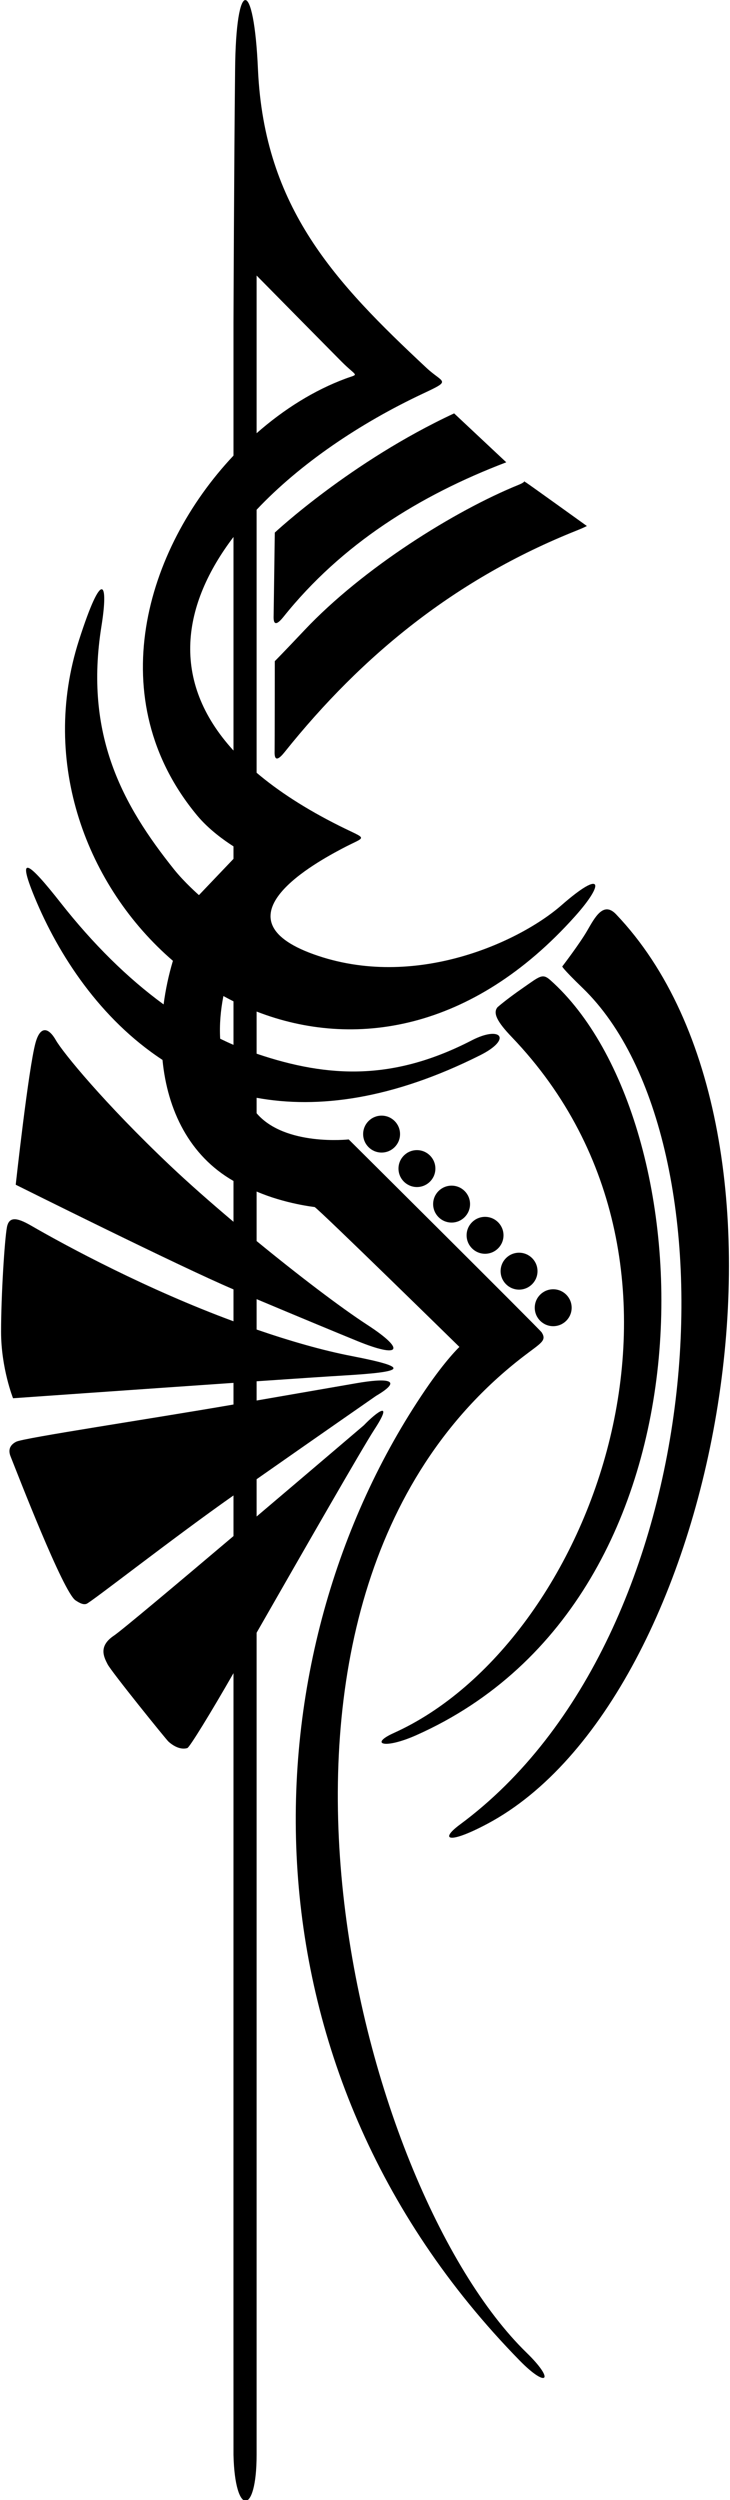 <?xml version="1.0" encoding="UTF-8"?>
<svg xmlns="http://www.w3.org/2000/svg" xmlns:xlink="http://www.w3.org/1999/xlink" width="187pt" height="640pt" viewBox="0 0 187 640" version="1.1">
<g id="surface1">
<path style=" stroke:none;fill-rule:nonzero;fill:rgb(0%,0%,0%);fill-opacity:1;" d="M 150.441 238.211 C 152.395 234.828 154.578 230.664 157.805 234.043 C 211.496 290.32 184.609 435.012 124.91 466.852 C 114.934 472.172 112.469 471.031 117.82 467.078 C 183.305 418.664 189.738 292.086 149.285 252.957 C 143.797 247.648 144.035 247.406 144.035 247.406 C 144.035 247.406 148.488 241.594 150.441 238.211 Z M 100.871 443.641 C 94.586 446.469 98.414 447.859 106.617 444.211 C 186.32 408.77 181.137 286.641 140.988 250.918 C 138.949 249.105 138.332 249.871 133.93 252.926 C 129.527 255.977 127.445 257.844 127.445 257.844 C 126.203 259.344 127.371 261.598 131.117 265.504 C 187.652 324.535 151.742 420.738 100.871 443.641 Z M 133.164 604.332 C 59.113 528.766 63.074 423.227 108.957 355.789 C 114.234 348.031 117.684 344.809 117.684 344.809 C 117.684 344.809 81.988 309.84 80.598 308.996 C 80.598 308.996 73 308.164 65.734 305.027 L 65.734 317.703 C 76.379 326.434 87.195 334.672 94.109 339.168 C 104.199 345.727 102.422 347.754 91.566 343.312 C 86.016 341.047 76.102 336.934 65.734 332.574 L 65.734 340.355 C 74.199 343.27 82.57 345.688 90.117 347.148 C 105.59 350.141 103.699 351.195 87.961 352.129 C 84.316 352.344 75.906 352.906 65.734 353.602 L 65.734 358.527 C 78.719 356.281 89.41 354.422 91.422 354.074 C 98.504 352.855 103.863 352.91 96.324 357.344 C 96.324 357.344 81.625 367.547 65.734 378.676 L 65.734 388.219 C 80.105 376.039 93.207 364.867 93.207 364.867 C 96.504 361.434 101 358.129 95.867 366.008 C 92.867 370.617 77.902 396.715 65.734 417.973 C 65.734 417.973 65.734 627.527 65.734 628.441 C 65.734 644.086 60.164 644.152 59.812 628.441 C 59.793 627.609 59.812 428.32 59.812 428.32 C 54 438.477 48.562 447.316 47.996 447.492 C 46.738 447.891 44.965 447.473 43.156 445.844 C 42.555 445.297 28.582 428.012 27.559 426.043 C 26.539 424.074 25.211 421.363 29.199 418.703 C 31.07 417.457 45.266 405.539 59.812 393.23 L 59.812 382.828 C 44.18 393.801 23.23 410.258 22.129 410.59 C 21.391 410.812 20.629 410.535 19.359 409.695 C 16.188 407.609 4.48 377.266 2.707 372.832 C 1.957 370.953 2.75 369.805 4.129 369.082 C 6.012 368.102 37.848 363.344 59.812 359.551 L 59.812 354.008 C 34.82 355.73 3.34 357.945 3.34 357.945 C 3.34 357.945 0.273 350.223 0.273 340.91 C 0.273 331.602 1.18 317.387 1.766 314.211 C 2.273 311.453 4.18 311.562 7.945 313.742 C 17.332 319.164 37.66 330.082 59.812 338.246 L 59.812 330.078 C 46.246 324.344 4.027 303.285 4.027 303.285 C 4.027 303.285 7.293 273.559 9.09 266.984 C 10.352 262.379 12.512 263.129 14.312 266.285 C 16.109 269.441 26.723 282.422 43.57 298.379 C 48.16 302.73 53.836 307.73 59.812 312.773 L 59.812 302.324 C 48.508 295.859 42.879 284.207 41.625 271.332 C 25.711 260.895 14.977 244.523 8.828 229.594 C 4.176 218.289 7.359 220.699 15.531 231.102 C 23.82 241.645 32.66 250.375 41.91 257.129 C 42.402 253.355 43.203 249.605 44.293 245.965 C 22.238 226.969 10.176 195.18 20.242 163.859 C 26.23 145.238 27.809 148.973 25.992 160.277 C 21.516 188.168 31.453 206.145 44.59 222.57 C 47.25 225.895 50.961 229.145 50.961 229.145 L 59.812 219.863 L 59.812 216.668 C 57.477 215.18 53.492 212.359 50.504 208.762 C 25.887 179.137 37.109 140.73 59.812 116.633 L 59.812 82.477 C 59.812 82.477 59.961 41.188 60.223 17.969 C 60.414 -5.969 65.07 -5.969 66.09 17.953 C 67.754 53.27 85.871 72.328 109.242 94.172 C 113.531 98.18 115.855 97.238 108.312 100.777 C 92.277 108.309 76.867 118.684 65.734 130.496 L 65.734 197.82 C 71.277 202.523 78.293 207.094 87.004 211.445 C 94.398 215.141 93.977 213.879 87.703 217.203 C 81.434 220.527 54.414 234.984 80.352 244.297 C 106.285 253.605 133.191 241.047 143.832 231.734 C 154.473 222.426 154.902 226.074 147.32 234.547 C 120.977 264 90.582 268.613 65.734 258.953 L 65.734 269.742 C 84.422 276.078 101.004 276.574 120.883 266.309 C 128.305 262.477 131.312 265.977 122.977 270.148 C 100.512 281.402 81.523 283.914 65.734 281.031 L 65.734 284.988 C 73 293.5 89.328 291.688 89.328 291.688 C 89.328 291.688 138.305 340.367 138.762 341.086 C 140.121 343.242 138.566 343.785 133.984 347.316 C 52.594 410.008 91.59 560.152 134.891 602.285 C 142.324 609.52 140.039 611.352 133.164 604.332 Z M 65.734 110.902 C 72.754 104.723 80.543 99.875 88.543 96.914 C 92.117 95.594 91.512 96.609 87.488 92.57 C 84.254 89.316 70.844 75.719 65.734 70.535 Z M 59.812 256.34 C 58.941 255.906 58.086 255.449 57.23 254.98 C 56.504 258.66 56.195 262.355 56.402 265.91 C 57.535 266.461 58.672 266.988 59.812 267.48 Z M 59.812 137.461 C 46.738 154.68 43.41 174.18 59.812 192.141 Z M 97.75 285.598 C 95.141 285.598 93.023 287.715 93.023 290.324 C 93.023 292.938 95.141 295.051 97.75 295.051 C 100.359 295.051 102.477 292.938 102.477 290.324 C 102.477 287.715 100.359 285.598 97.75 285.598 Z M 106.805 303.879 C 109.414 303.879 111.531 301.766 111.531 299.152 C 111.531 296.543 109.414 294.426 106.805 294.426 C 104.195 294.426 102.078 296.543 102.078 299.152 C 102.078 301.766 104.195 303.879 106.805 303.879 Z M 115.684 312.973 C 118.293 312.973 120.41 310.855 120.41 308.242 C 120.41 305.633 118.293 303.52 115.684 303.52 C 113.07 303.52 110.953 305.633 110.953 308.242 C 110.953 310.855 113.07 312.973 115.684 312.973 Z M 124.254 320.961 C 126.867 320.961 128.98 318.848 128.98 316.234 C 128.98 313.625 126.867 311.508 124.254 311.508 C 121.645 311.508 119.527 313.625 119.527 316.234 C 119.527 318.848 121.645 320.961 124.254 320.961 Z M 132.965 330.141 C 135.574 330.141 137.691 328.023 137.691 325.414 C 137.691 322.805 135.574 320.688 132.965 320.688 C 130.355 320.688 128.238 322.805 128.238 325.414 C 128.238 328.023 130.355 330.141 132.965 330.141 Z M 141.711 339.5 C 144.32 339.5 146.438 337.383 146.438 334.773 C 146.438 332.16 144.32 330.047 141.711 330.047 C 139.102 330.047 136.984 332.16 136.984 334.773 C 136.984 337.383 139.102 339.5 141.711 339.5 Z M 78.039 161.277 C 72.387 167.266 70.391 169.258 70.391 169.258 C 70.391 169.258 70.375 191.203 70.348 192.203 C 70.324 193.199 70.223 195.891 72.883 192.566 C 92.965 167.465 116.91 148.137 147.52 135.895 C 148.77 135.395 149.691 134.996 150.336 134.656 C 150.336 134.656 135.164 123.746 134.754 123.523 C 133.531 122.852 135.449 123.055 132.891 124.094 C 116.395 130.789 92.984 145.449 78.039 161.277 Z M 70.094 157.539 C 70.066 158.535 69.965 161.23 72.625 157.902 C 87.484 139.332 107.387 126.844 129.688 118.348 L 116.332 105.824 C 89.844 118.152 70.391 136.344 70.391 136.344 C 70.391 136.344 70.117 156.543 70.094 157.539 "/>
</g>
</svg>
